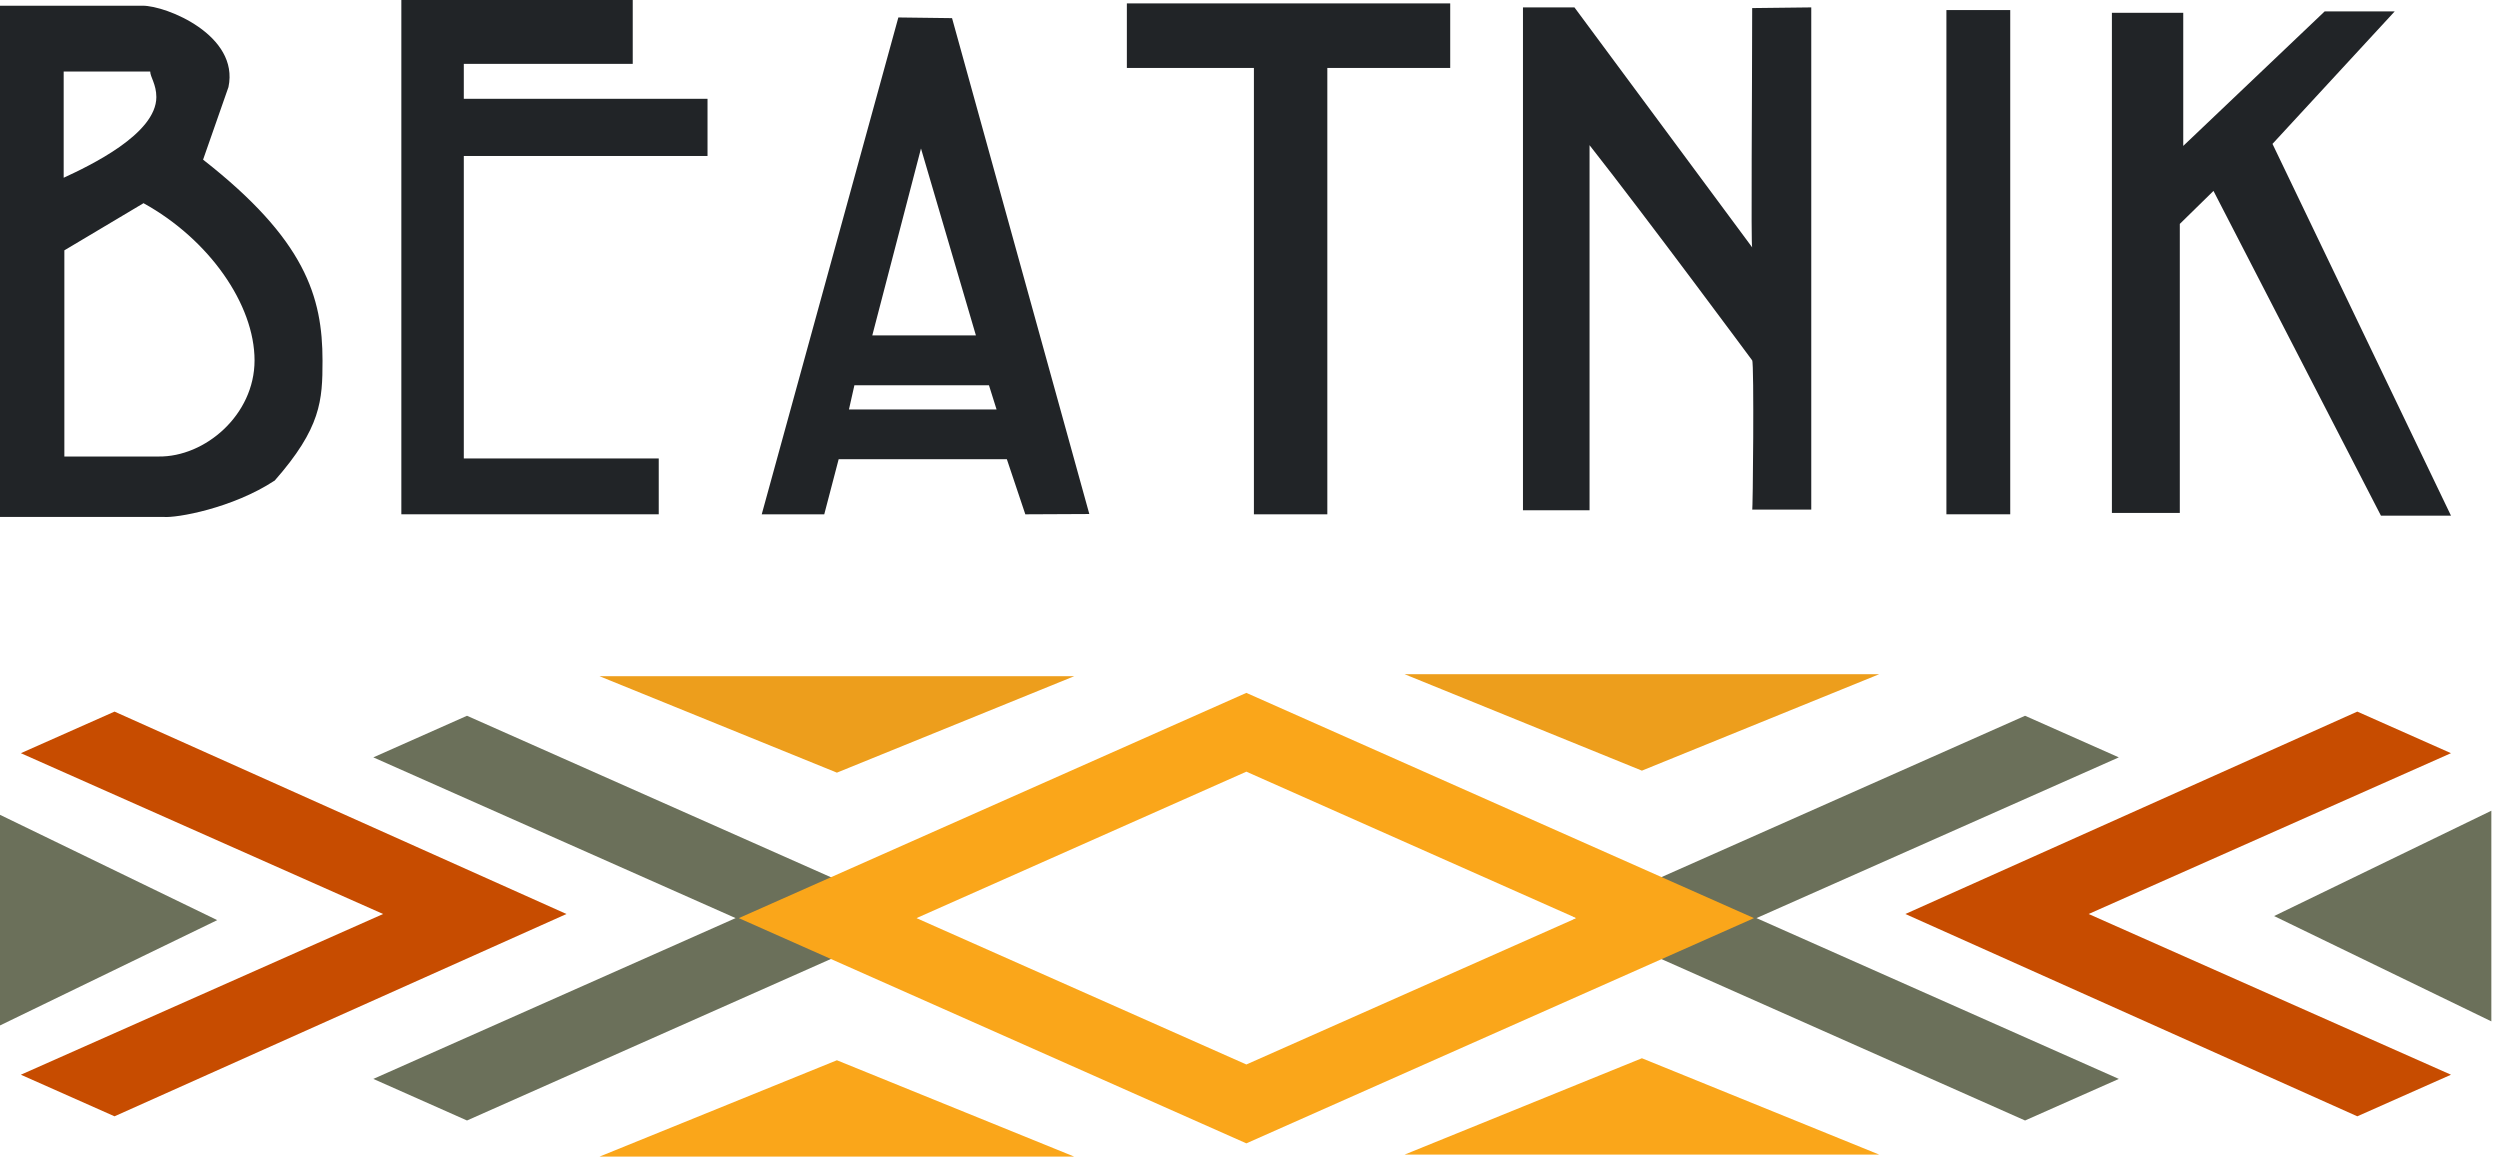 <svg width="117" height="55" viewBox="0 0 117 55" fill="none" xmlns="http://www.w3.org/2000/svg">
<path d="M12.85 22.493C10.889 23.784 8.258 24.252 7.647 24.192H0L0 0.267L6.674 0.267C7.798 0.267 11.205 1.653 10.692 4.075L9.504 7.472C14.289 11.217 15.094 13.893 15.094 16.881C15.094 18.738 15.029 20.025 12.842 22.507L12.85 22.493ZM7.03 3.347L2.98 3.347L2.98 8.319C4.201 7.753 7.317 6.273 7.317 4.543C7.317 3.945 7.03 3.6 7.03 3.347ZM6.707 9.515L3.012 11.716L3.012 21.365H7.414C9.6 21.396 11.913 19.413 11.913 16.867C11.913 14.255 9.791 11.203 6.707 9.504" fill="#212427"/>
<path d="M18.783 0L29.612 0V2.989L21.706 2.989V4.624L33.112 4.624V7.3L21.706 7.3L21.706 21.456L30.829 21.456V24.069L18.783 24.069L18.783 0Z" fill="#212427"/>
<path d="M47.985 24.07L47.12 21.489L39.25 21.489L38.575 24.07H35.649L42.043 0.817L44.556 0.849L50.98 24.056L47.985 24.07ZM46.283 18.029H39.986L39.731 19.162H46.639L46.283 18.029ZM43.102 6.949L40.823 15.698L45.673 15.698L43.102 6.949Z" fill="#212427"/>
<path d="M52.737 0.159L67.87 0.159V3.18L62.119 3.18V24.07H58.683V3.18L52.737 3.18V0.159Z" fill="#212427"/>
<path d="M82.002 23.849C82.035 24.038 82.099 16.988 82.002 16.865C82.002 16.865 77.059 10.184 74.391 6.795V23.88H71.275V0.346L73.684 0.346L82.002 11.577C81.941 11.577 82.002 4.122 82.002 0.378L84.767 0.346V23.849L82.002 23.849Z" fill="#212427"/>
<path d="M94.079 0.471L91.092 0.471V24.069H94.079V0.471Z" fill="#212427"/>
<path d="M111.428 24.133L103.591 8.935L102.015 10.479V24.006H98.837V0.598L102.176 0.598V6.829L108.793 0.535L112.071 0.535L106.352 6.734L114.706 24.133H111.428Z" fill="#212427"/>
<path d="M106.428 42.871L116.595 47.8L116.595 37.942L106.428 42.871Z" fill="#6B705A"/>
<path d="M76.841 49.526L65.733 54.036L87.949 54.036L76.841 49.526Z" fill="#FAA61A"/>
<path d="M39.167 49.62L28.055 54.13L50.275 54.13L39.167 49.62Z" fill="#FAA61A"/>
<path d="M39.167 36.16L50.275 31.646L28.055 31.646L39.167 36.16Z" fill="#ED9E1C"/>
<path d="M76.841 36.066L87.949 31.552L65.733 31.552L76.841 36.066Z" fill="#ED9E1C"/>
<path d="M10.166 43.062L-0 47.991L-0 38.133L10.166 43.062Z" fill="#6B705A"/>
<path d="M94.773 33.498L73.623 42.883L73.814 42.967L73.623 43.051L94.773 52.439L99.161 50.493L82.203 42.967L99.161 35.445L94.773 33.498Z" fill="#6B705A"/>
<path d="M110.322 33.303L89.171 42.775L89.359 42.775L89.171 42.775L110.322 52.243L114.706 50.297L97.748 42.775L114.706 35.249L110.322 33.303Z" fill="#C74C00"/>
<path d="M5.36 33.303L26.511 42.775L26.32 42.775L26.511 42.775L5.36 52.243L0.976 50.297L17.93 42.775L0.976 35.249L5.36 33.303Z" fill="#C74C00"/>
<path d="M21.856 33.498L43.007 42.883L42.82 42.967L43.007 43.051L21.856 52.439L17.472 50.493L34.427 42.967L17.472 35.445L21.856 33.498Z" fill="#6B705A"/>
<path d="M58.33 32.427L82.087 42.968L58.33 53.509L34.576 42.968L58.33 32.427ZM73.773 42.968L58.33 36.114L42.891 42.968L58.33 49.818L73.773 42.968Z" fill="#FAA61A"/>
</svg>
